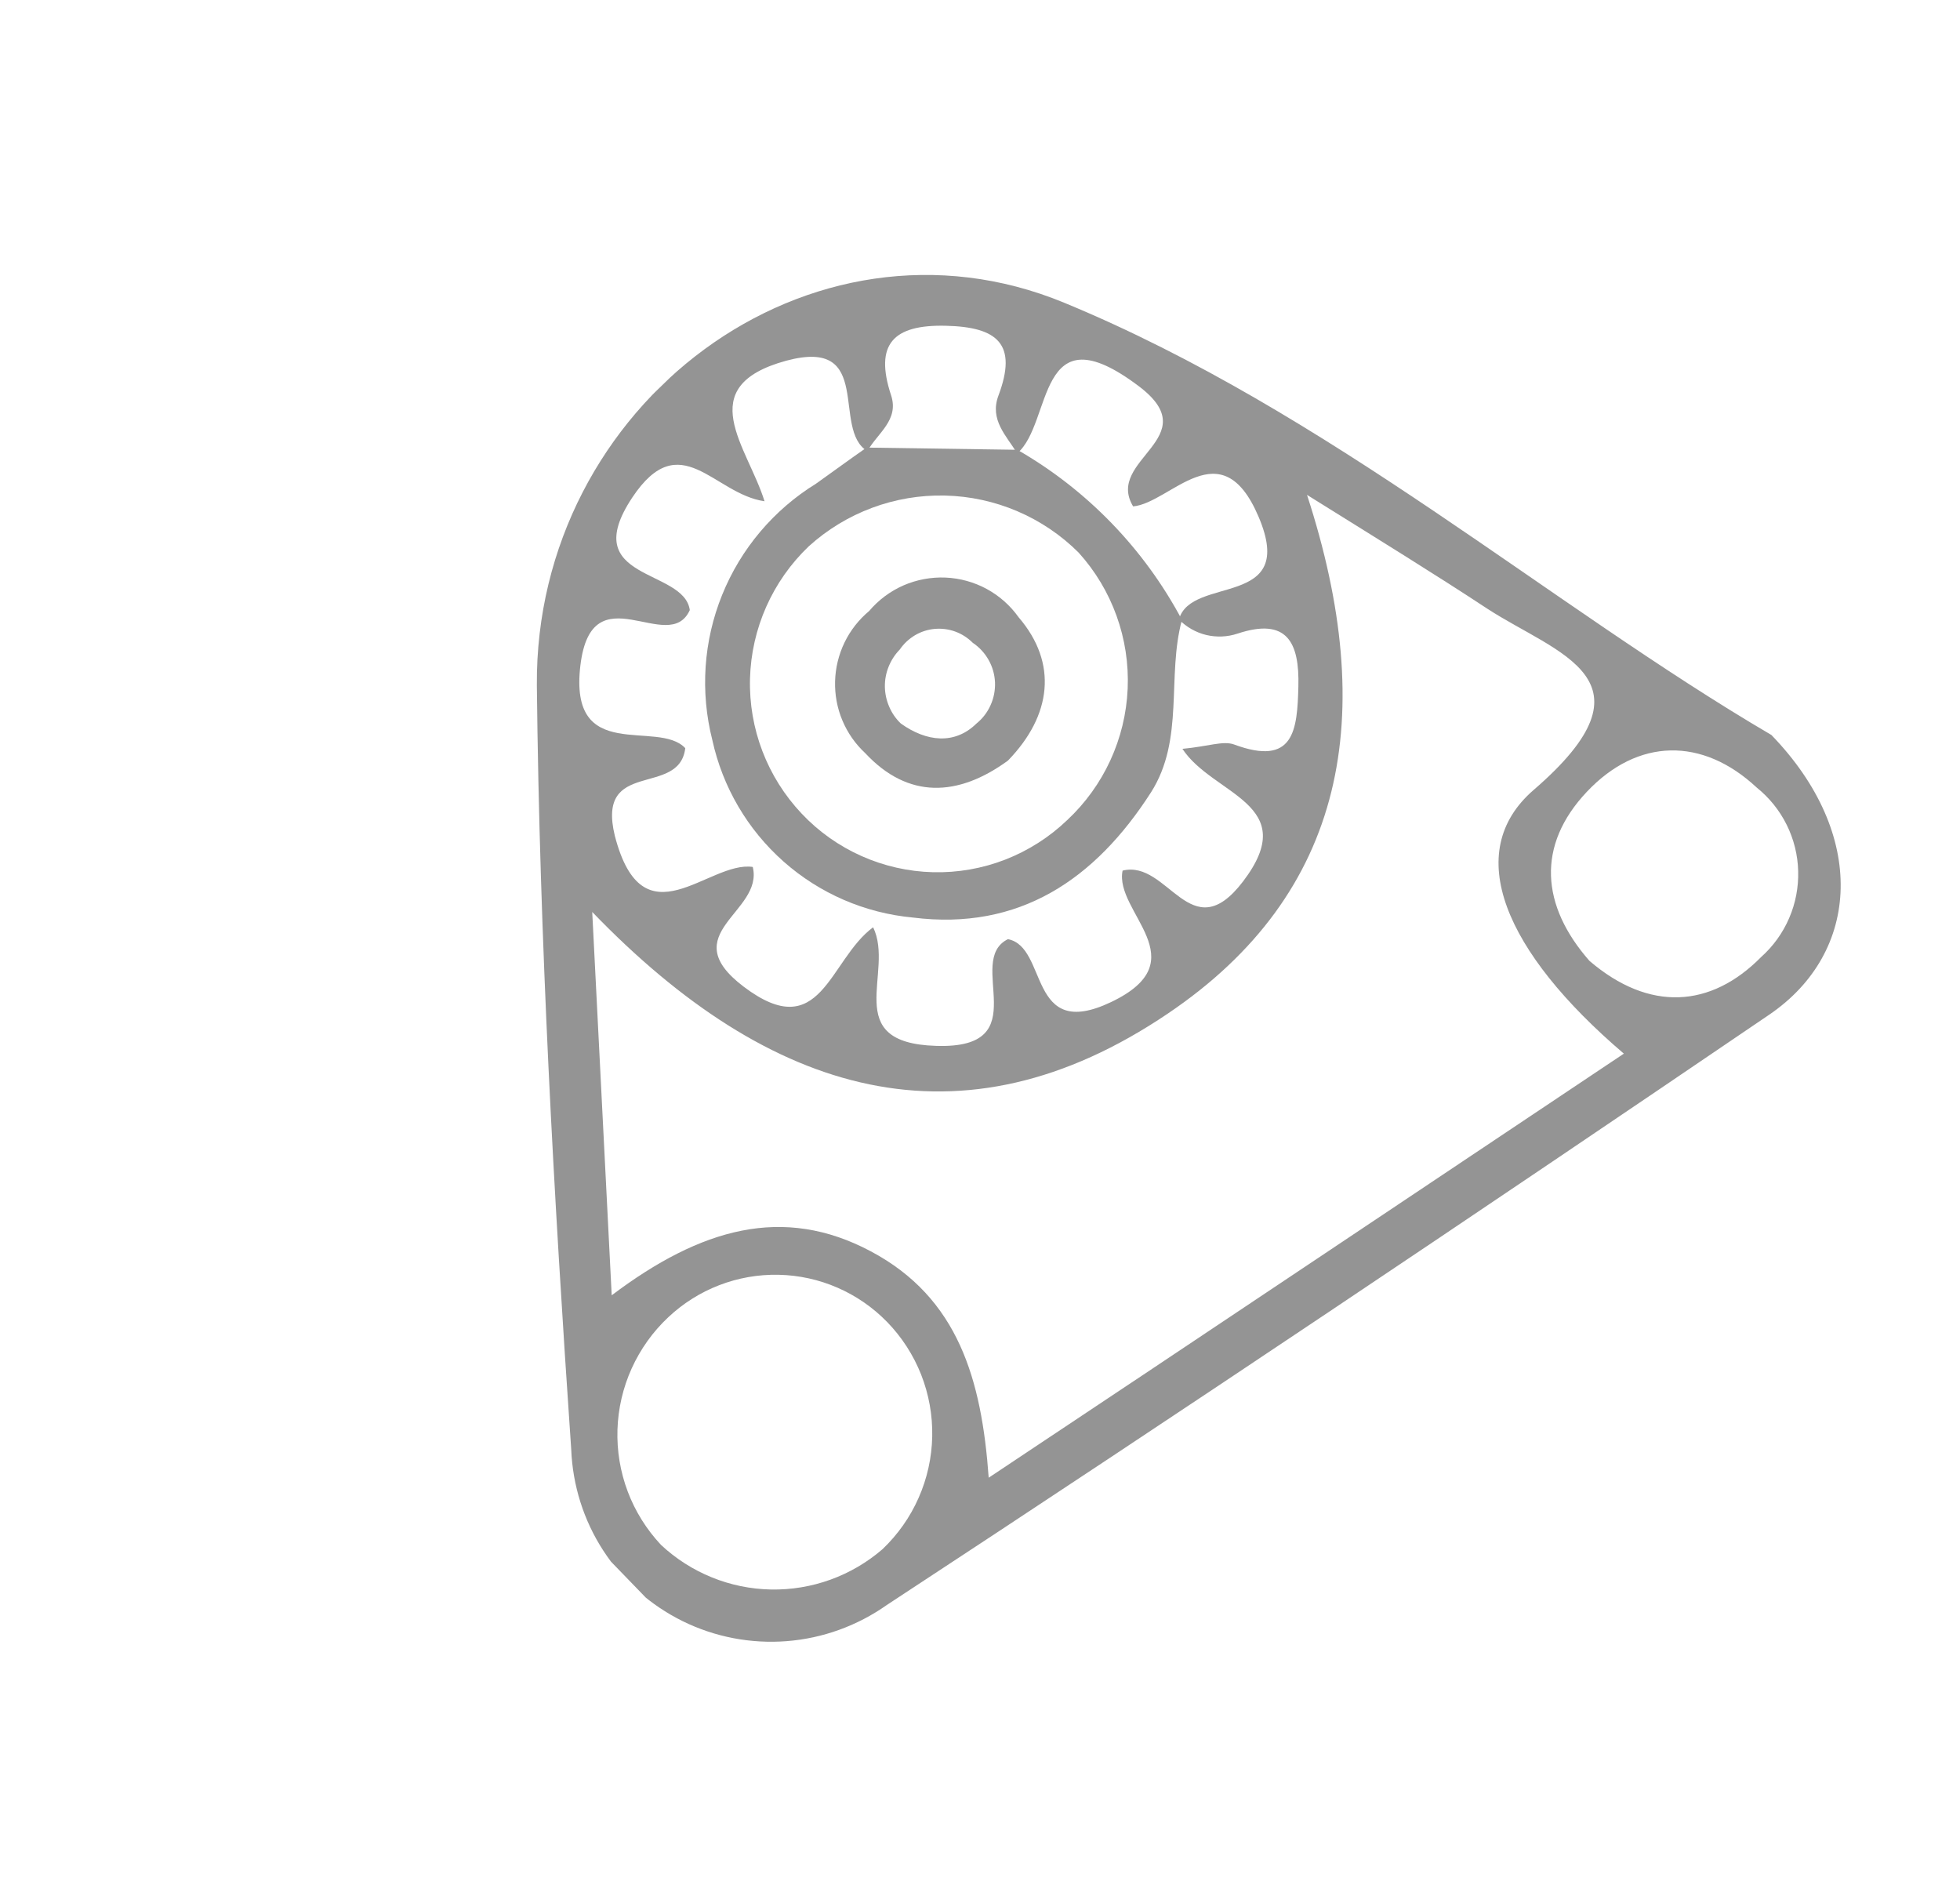 <svg width="32" height="31" viewBox="0 0 32 31" fill="none" xmlns="http://www.w3.org/2000/svg">
<g clip-path="url(#clip0_25_137)">
<path d="M28.921 11.999C30.485 13.614 30.384 15.546 28.884 16.566C24.105 19.815 19.304 23.037 14.477 26.203C13.996 26.542 13.432 26.746 12.846 26.792C12.259 26.838 11.671 26.725 11.144 26.465C10.616 26.204 10.169 25.806 9.849 25.313C9.529 24.82 9.349 24.249 9.326 23.661C9.041 19.512 8.809 15.34 8.765 11.189C8.731 6.604 13.223 3.225 17.379 4.944C21.701 6.729 25.291 9.872 28.921 11.999ZM16.607 7.401C16.431 7.113 16.154 6.855 16.3 6.461C16.618 5.616 16.289 5.337 15.437 5.318C14.584 5.299 14.273 5.617 14.548 6.452C14.683 6.859 14.324 7.072 14.161 7.365C13.568 7.008 14.283 5.499 12.835 5.889C11.286 6.313 12.207 7.293 12.482 8.183C11.653 8.066 11.109 6.942 10.323 8.122C9.414 9.491 11.168 9.272 11.262 9.96C10.919 10.717 9.663 9.32 9.476 10.861C9.281 12.49 10.74 11.734 11.188 12.214C11.09 13.024 9.729 12.374 10.038 13.645C10.5 15.424 11.567 14.046 12.29 14.153C12.472 14.897 10.992 15.237 12.142 16.108C13.408 17.066 13.53 15.674 14.255 15.138C14.612 15.868 13.704 17.027 15.283 17.074C16.953 17.13 15.739 15.687 16.456 15.332C17.118 15.46 16.774 17.007 18.136 16.361C19.577 15.676 18.188 14.892 18.328 14.213C19.075 14.028 19.438 15.51 20.293 14.392C21.264 13.119 19.803 12.984 19.305 12.225C19.73 12.185 19.966 12.09 20.146 12.153C21.129 12.518 21.18 11.921 21.198 11.204C21.216 10.489 21.015 10.075 20.204 10.344C20.039 10.399 19.862 10.406 19.693 10.366C19.524 10.325 19.37 10.237 19.248 10.113C19.447 9.384 21.192 9.947 20.548 8.436C19.936 6.996 19.114 8.211 18.5 8.267C18.035 7.497 19.709 7.151 18.597 6.308C16.91 5.032 17.192 6.909 16.607 7.401ZM21.339 8.079C22.513 11.684 21.98 14.582 19.065 16.548C15.696 18.824 12.576 17.903 9.669 14.888L9.987 21.146C11.441 20.05 12.787 19.667 14.217 20.428C15.648 21.188 16.027 22.526 16.142 24.124C19.689 21.766 23.074 19.496 26.512 17.201C24.561 15.536 23.866 13.912 25.038 12.897C27.138 11.085 25.42 10.678 24.284 9.938C23.424 9.372 22.545 8.831 21.339 8.079ZM14.408 25.291C14.658 25.053 14.859 24.768 14.998 24.452C15.138 24.136 15.213 23.795 15.22 23.45C15.227 23.105 15.165 22.762 15.039 22.441C14.912 22.12 14.723 21.827 14.482 21.58C14.016 21.102 13.38 20.825 12.712 20.811C12.044 20.797 11.397 21.046 10.91 21.505C10.658 21.741 10.456 22.025 10.313 22.34C10.171 22.654 10.092 22.994 10.081 23.339C10.07 23.684 10.127 24.028 10.249 24.351C10.371 24.674 10.556 24.969 10.792 25.221C11.279 25.676 11.918 25.936 12.585 25.949C13.253 25.962 13.902 25.728 14.408 25.291ZM25.95 15.686C26.925 16.522 27.932 16.456 28.753 15.624C28.95 15.448 29.106 15.232 29.21 14.99C29.315 14.748 29.365 14.486 29.358 14.222C29.352 13.959 29.287 13.7 29.17 13.464C29.053 13.228 28.885 13.021 28.68 12.856C27.794 12.03 26.739 12.046 25.909 12.925C25.079 13.803 25.161 14.788 25.95 15.686Z" fill="#949494"/>
<path d="M14.148 7.307L16.61 7.343C17.749 7.997 18.68 8.96 19.297 10.119C19.046 11.045 19.343 12.069 18.792 12.935C17.88 14.356 16.643 15.198 14.903 14.979C14.12 14.906 13.381 14.586 12.793 14.065C12.205 13.544 11.798 12.85 11.63 12.082C11.43 11.295 11.485 10.465 11.79 9.712C12.094 8.959 12.632 8.322 13.323 7.896C13.594 7.703 13.868 7.502 14.148 7.307ZM17.61 9.021C17.029 8.442 16.248 8.109 15.428 8.09C14.608 8.071 13.812 8.368 13.204 8.919C12.612 9.484 12.267 10.26 12.245 11.078C12.223 11.896 12.527 12.689 13.089 13.283C13.365 13.576 13.697 13.811 14.065 13.975C14.433 14.139 14.83 14.229 15.233 14.239C15.636 14.249 16.037 14.179 16.413 14.033C16.788 13.887 17.132 13.668 17.423 13.389C18.021 12.831 18.376 12.06 18.411 11.242C18.446 10.425 18.158 9.627 17.61 9.021Z" fill="#949494"/>
<path d="M16.456 12.417C15.642 13.011 14.826 13.047 14.126 12.295C13.965 12.146 13.838 11.964 13.753 11.761C13.668 11.559 13.628 11.341 13.634 11.121C13.64 10.902 13.693 10.686 13.788 10.489C13.884 10.291 14.021 10.116 14.19 9.975C14.342 9.795 14.534 9.652 14.75 9.557C14.967 9.463 15.202 9.419 15.437 9.429C15.673 9.439 15.903 9.503 16.11 9.615C16.317 9.728 16.496 9.887 16.632 10.079C17.273 10.825 17.171 11.682 16.456 12.417ZM14.708 11.812C15.124 12.109 15.585 12.162 15.941 11.813C16.041 11.732 16.121 11.629 16.173 11.511C16.226 11.394 16.25 11.266 16.245 11.138C16.239 11.009 16.203 10.884 16.14 10.773C16.077 10.661 15.988 10.565 15.882 10.494C15.801 10.413 15.704 10.35 15.597 10.311C15.489 10.271 15.374 10.257 15.26 10.267C15.146 10.277 15.036 10.313 14.938 10.371C14.839 10.43 14.755 10.509 14.69 10.604C14.612 10.684 14.55 10.779 14.508 10.884C14.466 10.988 14.445 11.1 14.447 11.212C14.449 11.325 14.473 11.435 14.518 11.538C14.562 11.642 14.627 11.735 14.708 11.812Z" fill="#949494"/>
</g>
<defs>
<clipPath id="clip0_25_137">
<rect width="20" height="23" fill="white" transform="translate(17.31) rotate(45.939)"/>
</clipPath>
</defs>
</svg>

